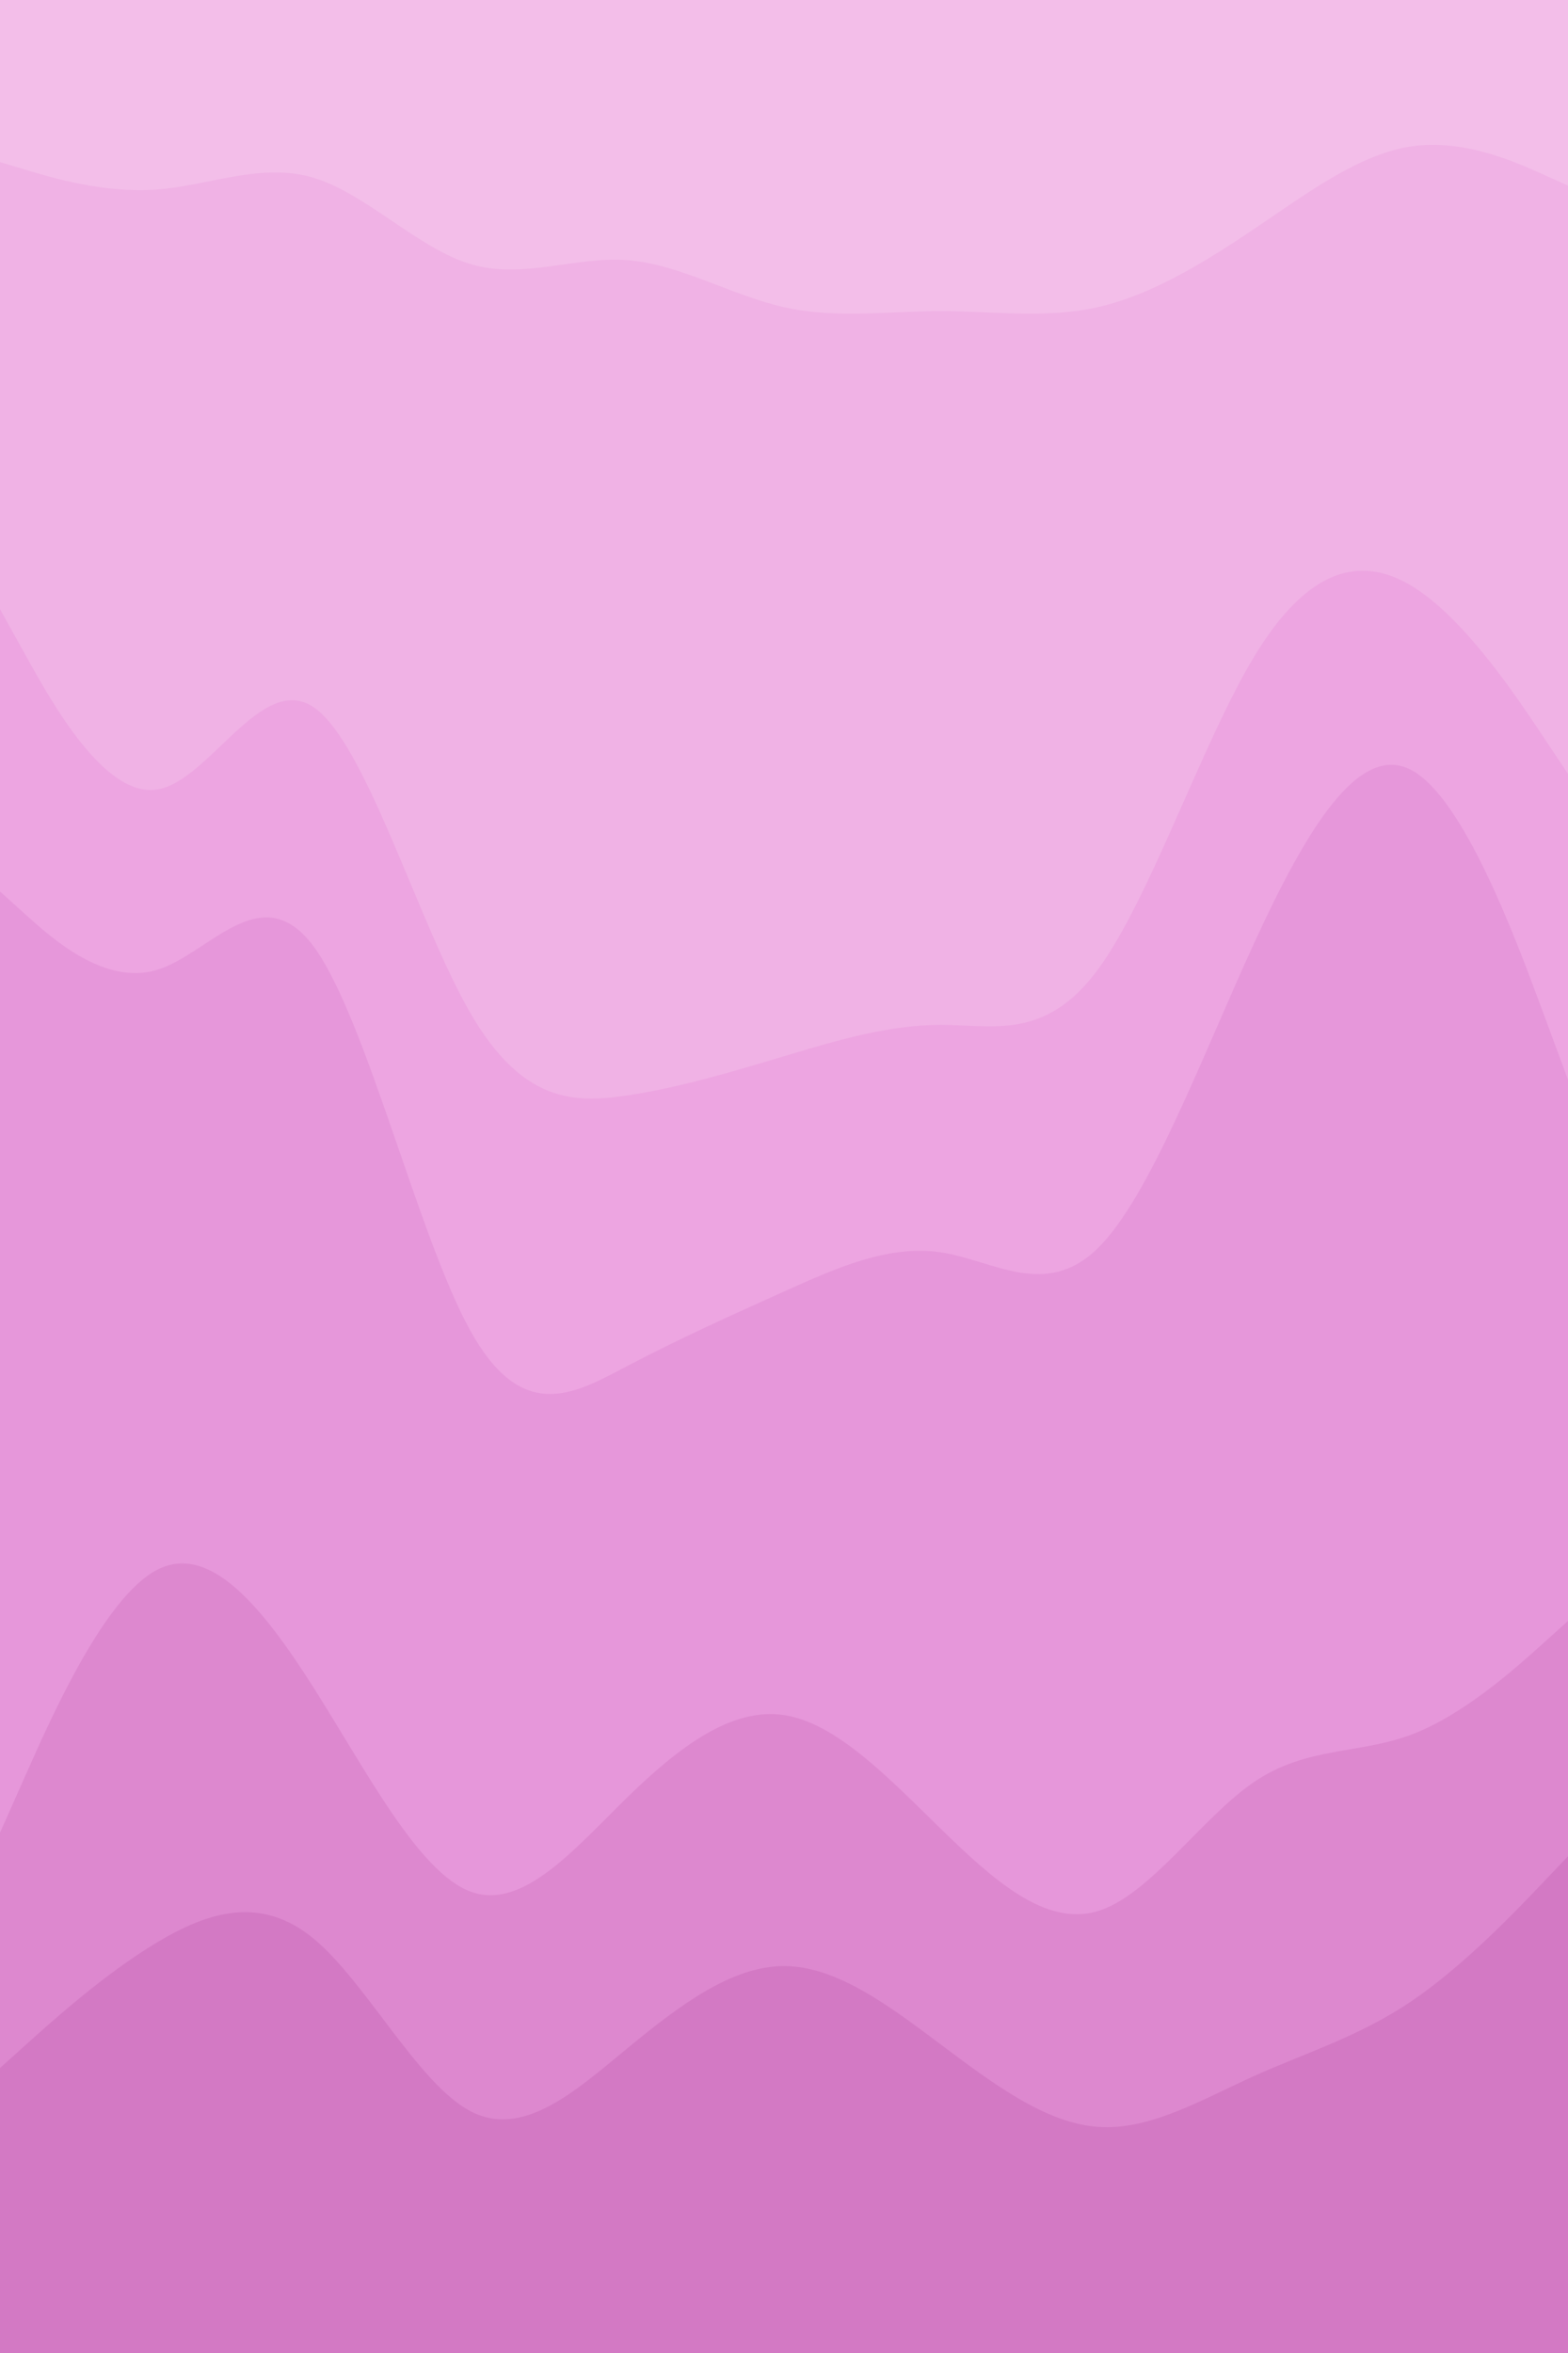 <svg id="visual" viewBox="0 0 600 900" width="600" height="900" xmlns="http://www.w3.org/2000/svg" xmlns:xlink="http://www.w3.org/1999/xlink" version="1.1"><path d="M0 64L10 67C20 70 40 76 60 74.5C80 73 100 64 120 70C140 76 160 97 180 103C200 109 220 100 240 101.5C260 103 280 115 300 119.5C320 124 340 121 360 121C380 121 400 124 420 119.5C440 115 460 103 480 89.5C500 76 520 61 540 58C560 55 580 64 590 68.5L600 73L600 0L590 0C580 0 560 0 540 0C520 0 500 0 480 0C460 0 440 0 420 0C400 0 380 0 360 0C340 0 320 0 300 0C280 0 260 0 240 0C220 0 200 0 180 0C160 0 140 0 120 0C100 0 80 0 60 0C40 0 20 0 10 0L0 0Z" fill="#f3bee9"></path><path d="M0 235L10 253C20 271 40 307 60 304C80 301 100 259 120 272.5C140 286 160 355 180 389.5C200 424 220 424 240 421C260 418 280 412 300 406C320 400 340 394 360 394C380 394 400 400 420 373C440 346 460 286 480 253C500 220 520 214 540 226C560 238 580 268 590 283L600 298L600 71L590 66.5C580 62 560 53 540 56C520 59 500 74 480 87.5C460 101 440 113 420 117.5C400 122 380 119 360 119C340 119 320 122 300 117.5C280 113 260 101 240 99.5C220 98 200 107 180 101C160 95 140 74 120 68C100 62 80 71 60 72.5C40 74 20 68 10 65L0 62Z" fill="#f0b2e5"></path><path d="M0 343L10 352C20 361 40 379 60 373C80 367 100 337 120 364C140 391 160 475 180 511C200 547 220 535 240 524.5C260 514 280 505 300 496C320 487 340 478 360 481C380 484 400 499 420 479.5C440 460 460 406 480 362.5C500 319 520 286 540 296.5C560 307 580 361 590 388L600 415L600 296L590 281C580 266 560 236 540 224C520 212 500 218 480 251C460 284 440 344 420 371C400 398 380 392 360 392C340 392 320 398 300 404C280 410 260 416 240 419C220 422 200 422 180 387.5C160 353 140 284 120 270.5C100 257 80 299 60 302C40 305 20 269 10 251L0 233Z" fill="#eda5e1"></path><path d="M0 703L10 680.5C20 658 40 613 60 602.5C80 592 100 616 120 647.5C140 679 160 718 180 725.5C200 733 220 709 240 689.5C260 670 280 655 300 658C320 661 340 682 360 701.5C380 721 400 739 420 733C440 727 460 697 480 683.5C500 670 520 673 540 665.5C560 658 580 640 590 631L600 622L600 413L590 386C580 359 560 305 540 294.5C520 284 500 317 480 360.5C460 404 440 458 420 477.5C400 497 380 482 360 479C340 476 320 485 300 494C280 503 260 512 240 522.5C220 533 200 545 180 509C160 473 140 389 120 362C100 335 80 365 60 371C40 377 20 359 10 350L0 341Z" fill="#e697da"></path><path d="M0 793L10 784C20 775 40 757 60 745C80 733 100 727 120 743.5C140 760 160 799 180 809.5C200 820 220 802 240 785.5C260 769 280 754 300 754C320 754 340 769 360 784C380 799 400 814 420 815.5C440 817 460 805 480 796C500 787 520 781 540 767.5C560 754 580 733 590 722.5L600 712L600 620L590 629C580 638 560 656 540 663.5C520 671 500 668 480 681.5C460 695 440 725 420 731C400 737 380 719 360 699.5C340 680 320 659 300 656C280 653 260 668 240 687.5C220 707 200 731 180 723.5C160 716 140 677 120 645.5C100 614 80 590 60 600.5C40 611 20 656 10 678.5L0 701Z" fill="#dd88cf"></path><path d="M0 901L10 901C20 901 40 901 60 901C80 901 100 901 120 901C140 901 160 901 180 901C200 901 220 901 240 901C260 901 280 901 300 901C320 901 340 901 360 901C380 901 400 901 420 901C440 901 460 901 480 901C500 901 520 901 540 901C560 901 580 901 590 901L600 901L600 710L590 720.5C580 731 560 752 540 765.5C520 779 500 785 480 794C460 803 440 815 420 813.5C400 812 380 797 360 782C340 767 320 752 300 752C280 752 260 767 240 783.5C220 800 200 818 180 807.5C160 797 140 758 120 741.5C100 725 80 731 60 743C40 755 20 773 10 782L0 791Z" fill="#d379c4"></path></svg>